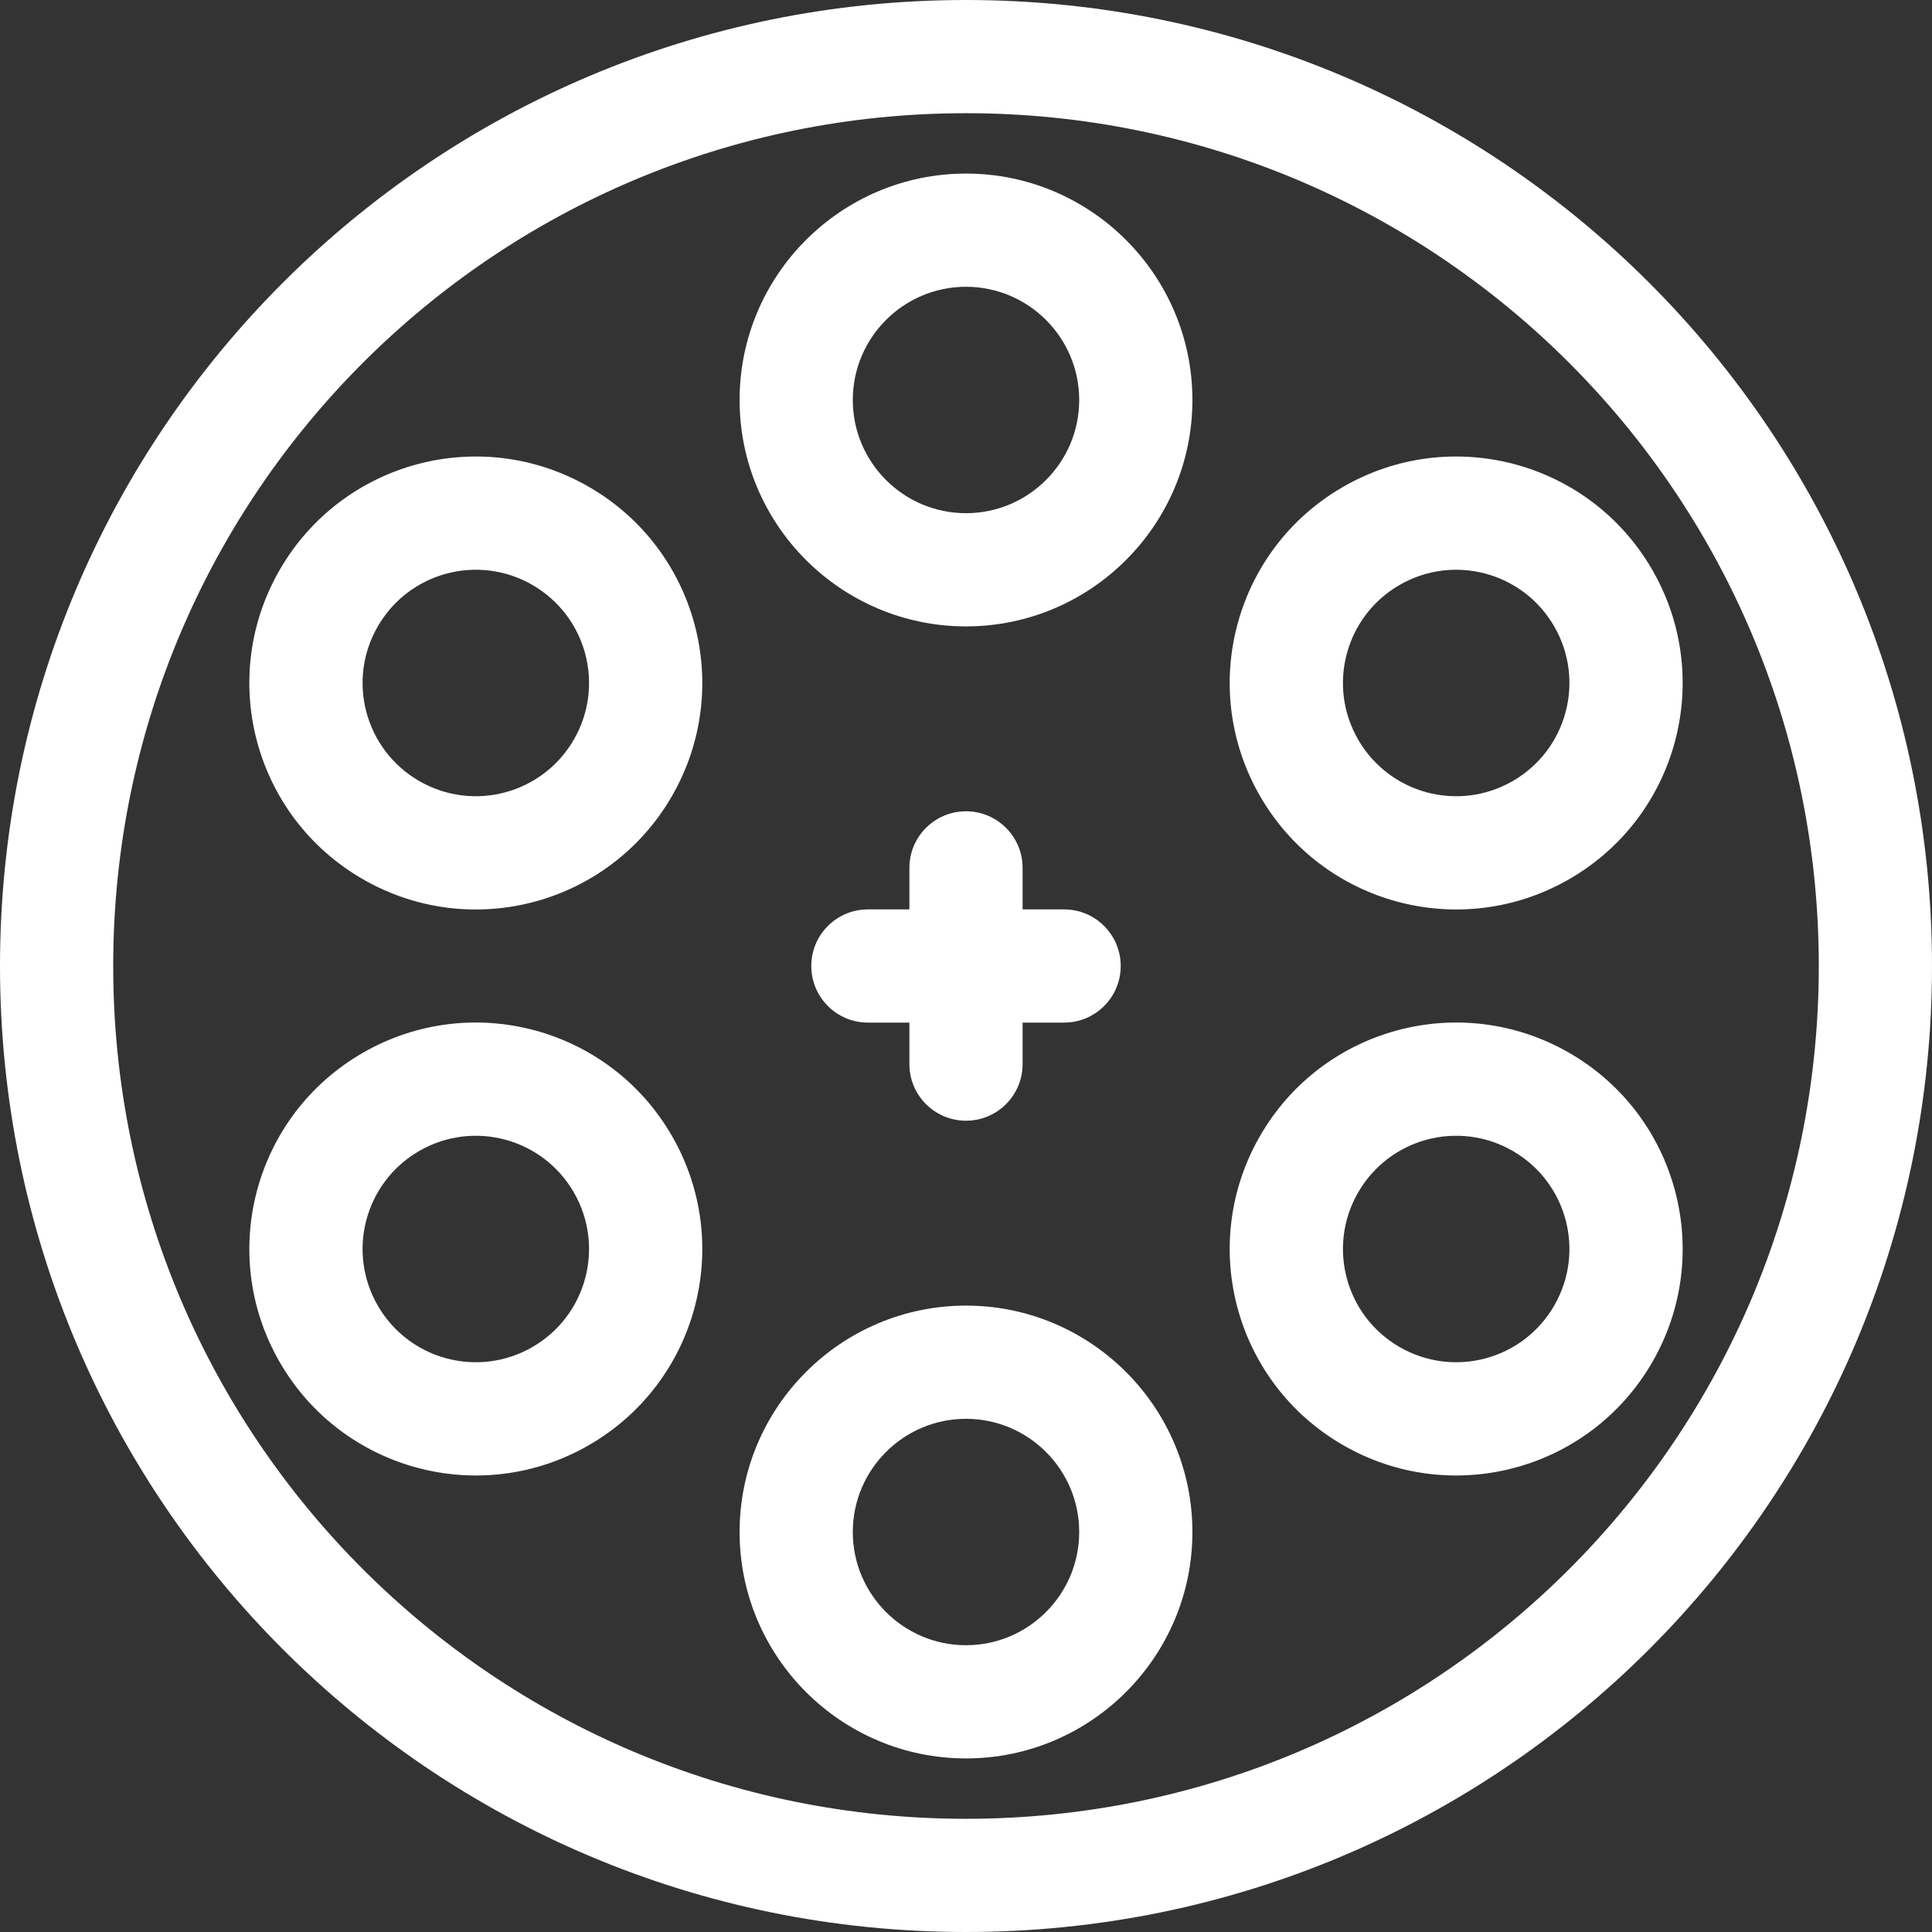 <?xml version="1.0" encoding="iso-8859-1"?>
<!-- Generator: Adobe Illustrator 19.0.0, SVG Export Plug-In . SVG Version: 6.00 Build 0)  -->
<svg version="1.1" id="Capa_1" xmlns="http://www.w3.org/2000/svg" xmlns:xlink="http://www.w3.org/1999/xlink" x="0px" y="0px"
	 viewBox="0 0 512 512" style="enable-background:new 0 0 512 512;" xml:space="preserve">
<rect x="0" y="0" width="512" height="512" fill="#333333" stroke="none"/>
<g>
	<g>
		<g>
			<path style="fill:white" d="M96.096,279.039C67.378,295.618,57.553,332.277,74.135,361c16.543,28.654,53.182,38.579,81.961,21.961
				c28.718-16.579,38.544-53.238,21.962-81.961C161.478,272.282,124.818,262.457,96.096,279.039z M141.096,356.98
				c-14.36,8.291-32.689,3.381-40.981-10.98c-8.29-14.359-3.38-32.689,10.98-40.98c14.393-8.309,32.704-3.354,40.981,10.98
				C160.367,330.358,155.457,348.689,141.096,356.98z"/>
			<path style="fill:white" d="M256,0C114.516,0,0,114.497,0,256c0,141.483,114.497,256,256,256c141.484,0,256-114.497,256-256
				C512,114.517,397.503,0,256,0z M256,482C131.098,482,30,380.922,30,256C30,131.098,131.078,30,256,30
				c124.902,0,226,101.078,226,226C482,380.902,380.922,482,256,482z"/>
			<path style="fill:white" d="M96.096,232.961c28.781,16.617,65.409,6.71,81.961-21.961c16.58-28.718,6.762-65.379-21.961-81.961
				c-28.721-16.58-65.379-6.762-81.961,21.961C57.556,179.718,67.374,216.379,96.096,232.961z M100.116,166
				c8.273-14.328,26.592-19.288,40.981-10.98c14.358,8.29,19.271,26.619,10.98,40.98c-8.289,14.356-26.618,19.274-40.981,10.98
				C96.738,198.689,91.825,180.36,100.116,166z"/>
			<path style="fill:white" d="M256,346c-33.084,0-60,26.916-60,60s26.916,60,60,60s60-26.916,60-60S289.084,346,256,346z M256,436
				c-16.542,0-30-13.458-30-30s13.458-30,30-30s30,13.458,30,30S272.542,436,256,436z"/>
			<path style="fill:white" d="M415.904,279.039c-28.718-16.58-65.379-6.762-81.961,21.961c-16.579,28.718-6.761,65.379,21.961,81.961
				c28.768,16.61,65.412,6.704,81.961-21.961C454.445,332.282,444.626,295.621,415.904,279.039z M411.885,346
				c-8.291,14.359-26.618,19.272-40.981,10.98c-14.358-8.291-19.271-26.62-10.98-40.98c8.273-14.328,26.592-19.288,40.981-10.98
				C415.263,313.31,420.176,331.639,411.885,346z"/>
			<path style="fill:white" d="M256,46c-33.084,0-60,26.916-60,60s26.916,60,60,60s60-26.916,60-60S289.084,46,256,46z M256,136
				c-16.542,0-30-13.458-30-30s13.458-30,30-30s30,13.458,30,30S272.542,136,256,136z"/>
			<path style="fill:white" d="M256,215c-8.284,0-15,6.716-15,15v11h-11c-8.284,0-15,6.716-15,15s6.716,15,15,15h11v11c0,8.284,6.716,15,15,15
				s15-6.716,15-15v-11h11c8.284,0,15-6.716,15-15s-6.716-15-15-15h-11v-11C271,221.716,264.284,215,256,215z"/>
			<path style="fill:white" d="M415.903,232.961c28.718-16.579,38.544-53.238,21.962-81.961c-16.579-28.716-53.24-38.544-81.961-21.961
				c-28.718,16.579-38.544,53.238-21.962,81.961C350.516,239.708,387.176,249.549,415.903,232.961z M370.903,155.02
				c14.387-8.306,32.706-3.351,40.981,10.98c8.289,14.358,3.38,32.689-10.981,40.98c-14.36,8.291-32.689,3.38-40.981-10.98
				C351.633,181.641,356.543,163.311,370.903,155.02z"/>
		</g>
	</g>
</g>
<g>
</g>
<g>
</g>
<g>
</g>
<g>
</g>
<g>
</g>
<g>
</g>
<g>
</g>
<g>
</g>
<g>
</g>
<g>
</g>
<g>
</g>
<g>
</g>
<g>
</g>
<g>
</g>
<g>
</g>
</svg>

